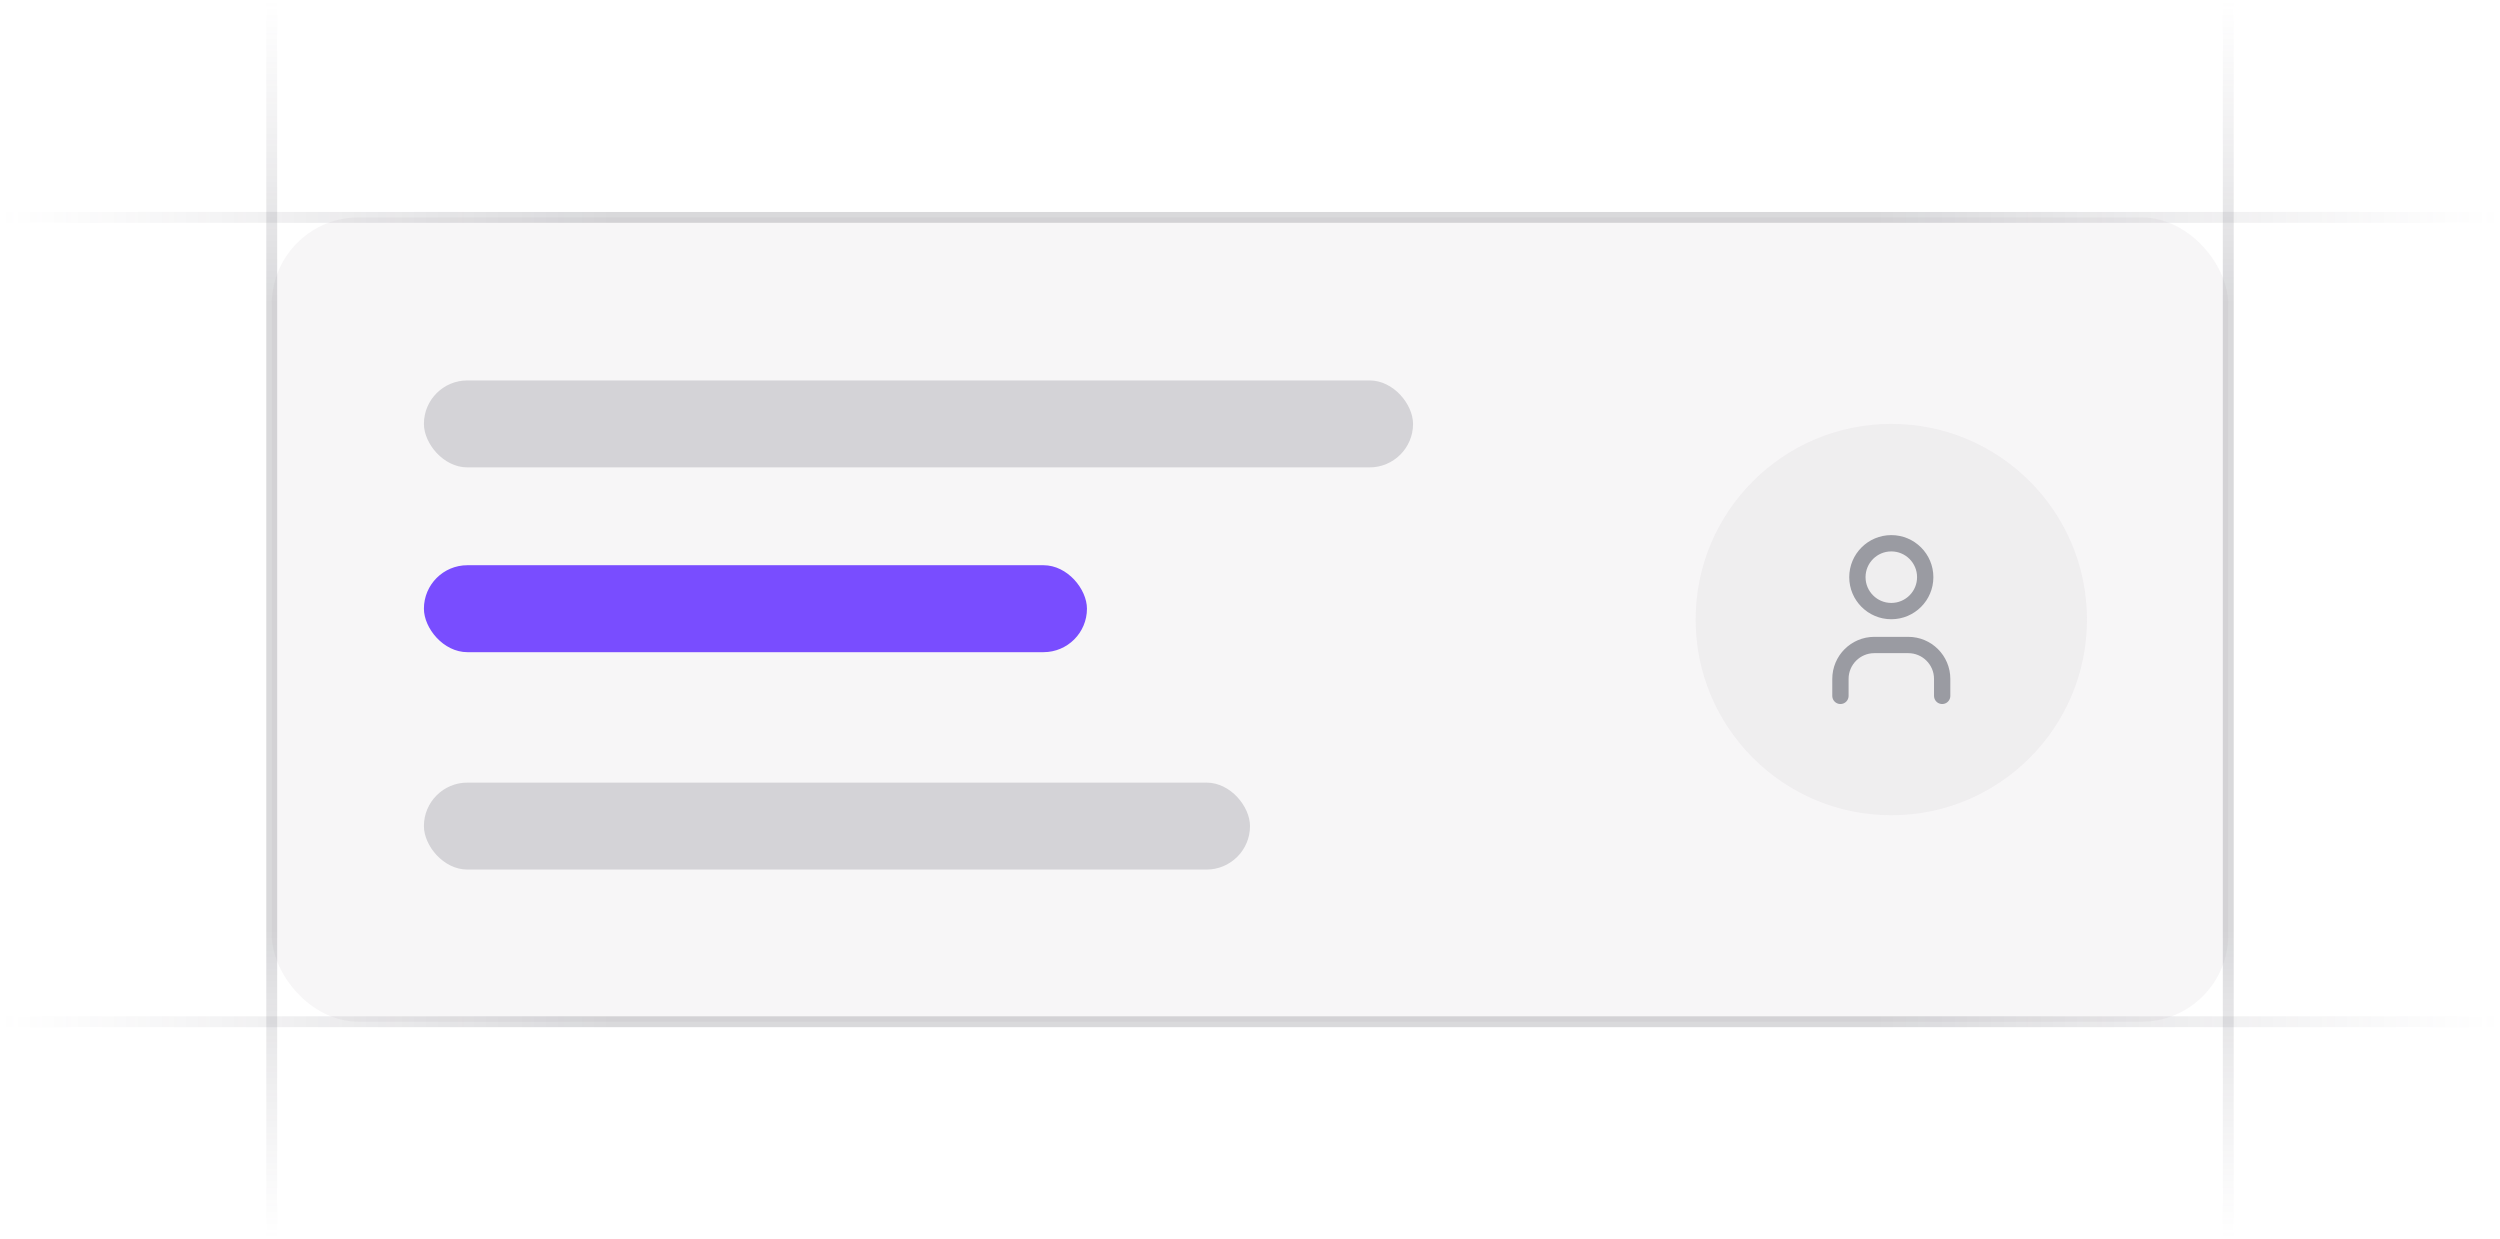<svg width="230" height="114" viewBox="0 0 230 114" fill="none" xmlns="http://www.w3.org/2000/svg">
<g clip-path="url(#clip0_6613_131634)">
<path d="M25 114L25 -3.66569e-06" stroke="url(#paint0_linear_6613_131634)" stroke-opacity="0.4"/>
<path d="M205 114L205 -3.66569e-06" stroke="url(#paint1_linear_6613_131634)" stroke-opacity="0.4"/>
<path d="M230 20L-4.11272e-06 20" stroke="url(#paint2_linear_6613_131634)" stroke-opacity="0.4"/>
<path d="M230 94L-4.11272e-06 94" stroke="url(#paint3_linear_6613_131634)" stroke-opacity="0.4"/>
<rect x="25" y="20" width="180" height="74" rx="8" fill="#76717F" fill-opacity="0.06"/>
<path d="M156 57C156 47.059 164.059 39 174 39C183.941 39 192 47.059 192 57C192 66.941 183.941 75 174 75C164.059 75 156 66.941 156 57Z" fill="#76717F" fill-opacity="0.06"/>
<circle cx="174" cy="53.1" r="3.12" stroke="#474857" stroke-opacity="0.5" stroke-width="1.5" stroke-linecap="round" stroke-linejoin="round"/>
<path d="M169.32 64.02V62.46C169.32 60.737 170.717 59.34 172.44 59.34H175.56C177.283 59.34 178.68 60.737 178.68 62.46V64.02" stroke="#474857" stroke-opacity="0.5" stroke-width="1.5" stroke-linecap="round" stroke-linejoin="round"/>
<rect x="39" y="52" width="61" height="8" rx="4" fill="#794DFF"/>
<rect x="39" y="35" width="91" height="8" rx="4" fill="#474857" fill-opacity="0.2"/>
<rect x="39" y="72" width="76" height="8" rx="4" fill="#474857" fill-opacity="0.2"/>
</g>
<defs>
<linearGradient id="paint0_linear_6613_131634" x1="25.5" y1="6.11218e-06" x2="25.485" y2="114" gradientUnits="userSpaceOnUse">
<stop stop-color="#76717F" stop-opacity="0"/>
<stop offset="0.245" stop-color="#3F404D" stop-opacity="0.5"/>
<stop offset="0.75" stop-color="#3F404D" stop-opacity="0.5"/>
<stop offset="1" stop-color="#76717F" stop-opacity="0"/>
</linearGradient>
<linearGradient id="paint1_linear_6613_131634" x1="205.5" y1="6.11218e-06" x2="205.485" y2="114" gradientUnits="userSpaceOnUse">
<stop stop-color="#76717F" stop-opacity="0"/>
<stop offset="0.245" stop-color="#3F404D" stop-opacity="0.5"/>
<stop offset="0.75" stop-color="#3F404D" stop-opacity="0.5"/>
<stop offset="1" stop-color="#76717F" stop-opacity="0"/>
</linearGradient>
<linearGradient id="paint2_linear_6613_131634" x1="1.22952e-05" y1="19.5" x2="230" y2="19.562" gradientUnits="userSpaceOnUse">
<stop stop-color="#76717F" stop-opacity="0"/>
<stop offset="0.245" stop-color="#3F404D" stop-opacity="0.5"/>
<stop offset="0.75" stop-color="#3F404D" stop-opacity="0.5"/>
<stop offset="1" stop-color="#76717F" stop-opacity="0"/>
</linearGradient>
<linearGradient id="paint3_linear_6613_131634" x1="1.22952e-05" y1="93.5" x2="230" y2="93.562" gradientUnits="userSpaceOnUse">
<stop stop-color="#76717F" stop-opacity="0"/>
<stop offset="0.245" stop-color="#3F404D" stop-opacity="0.5"/>
<stop offset="0.75" stop-color="#3F404D" stop-opacity="0.5"/>
<stop offset="1" stop-color="#76717F" stop-opacity="0"/>
</linearGradient>
<clipPath id="clip0_6613_131634">
<rect width="230" height="114" fill="white"/>
</clipPath>
</defs>
</svg>
